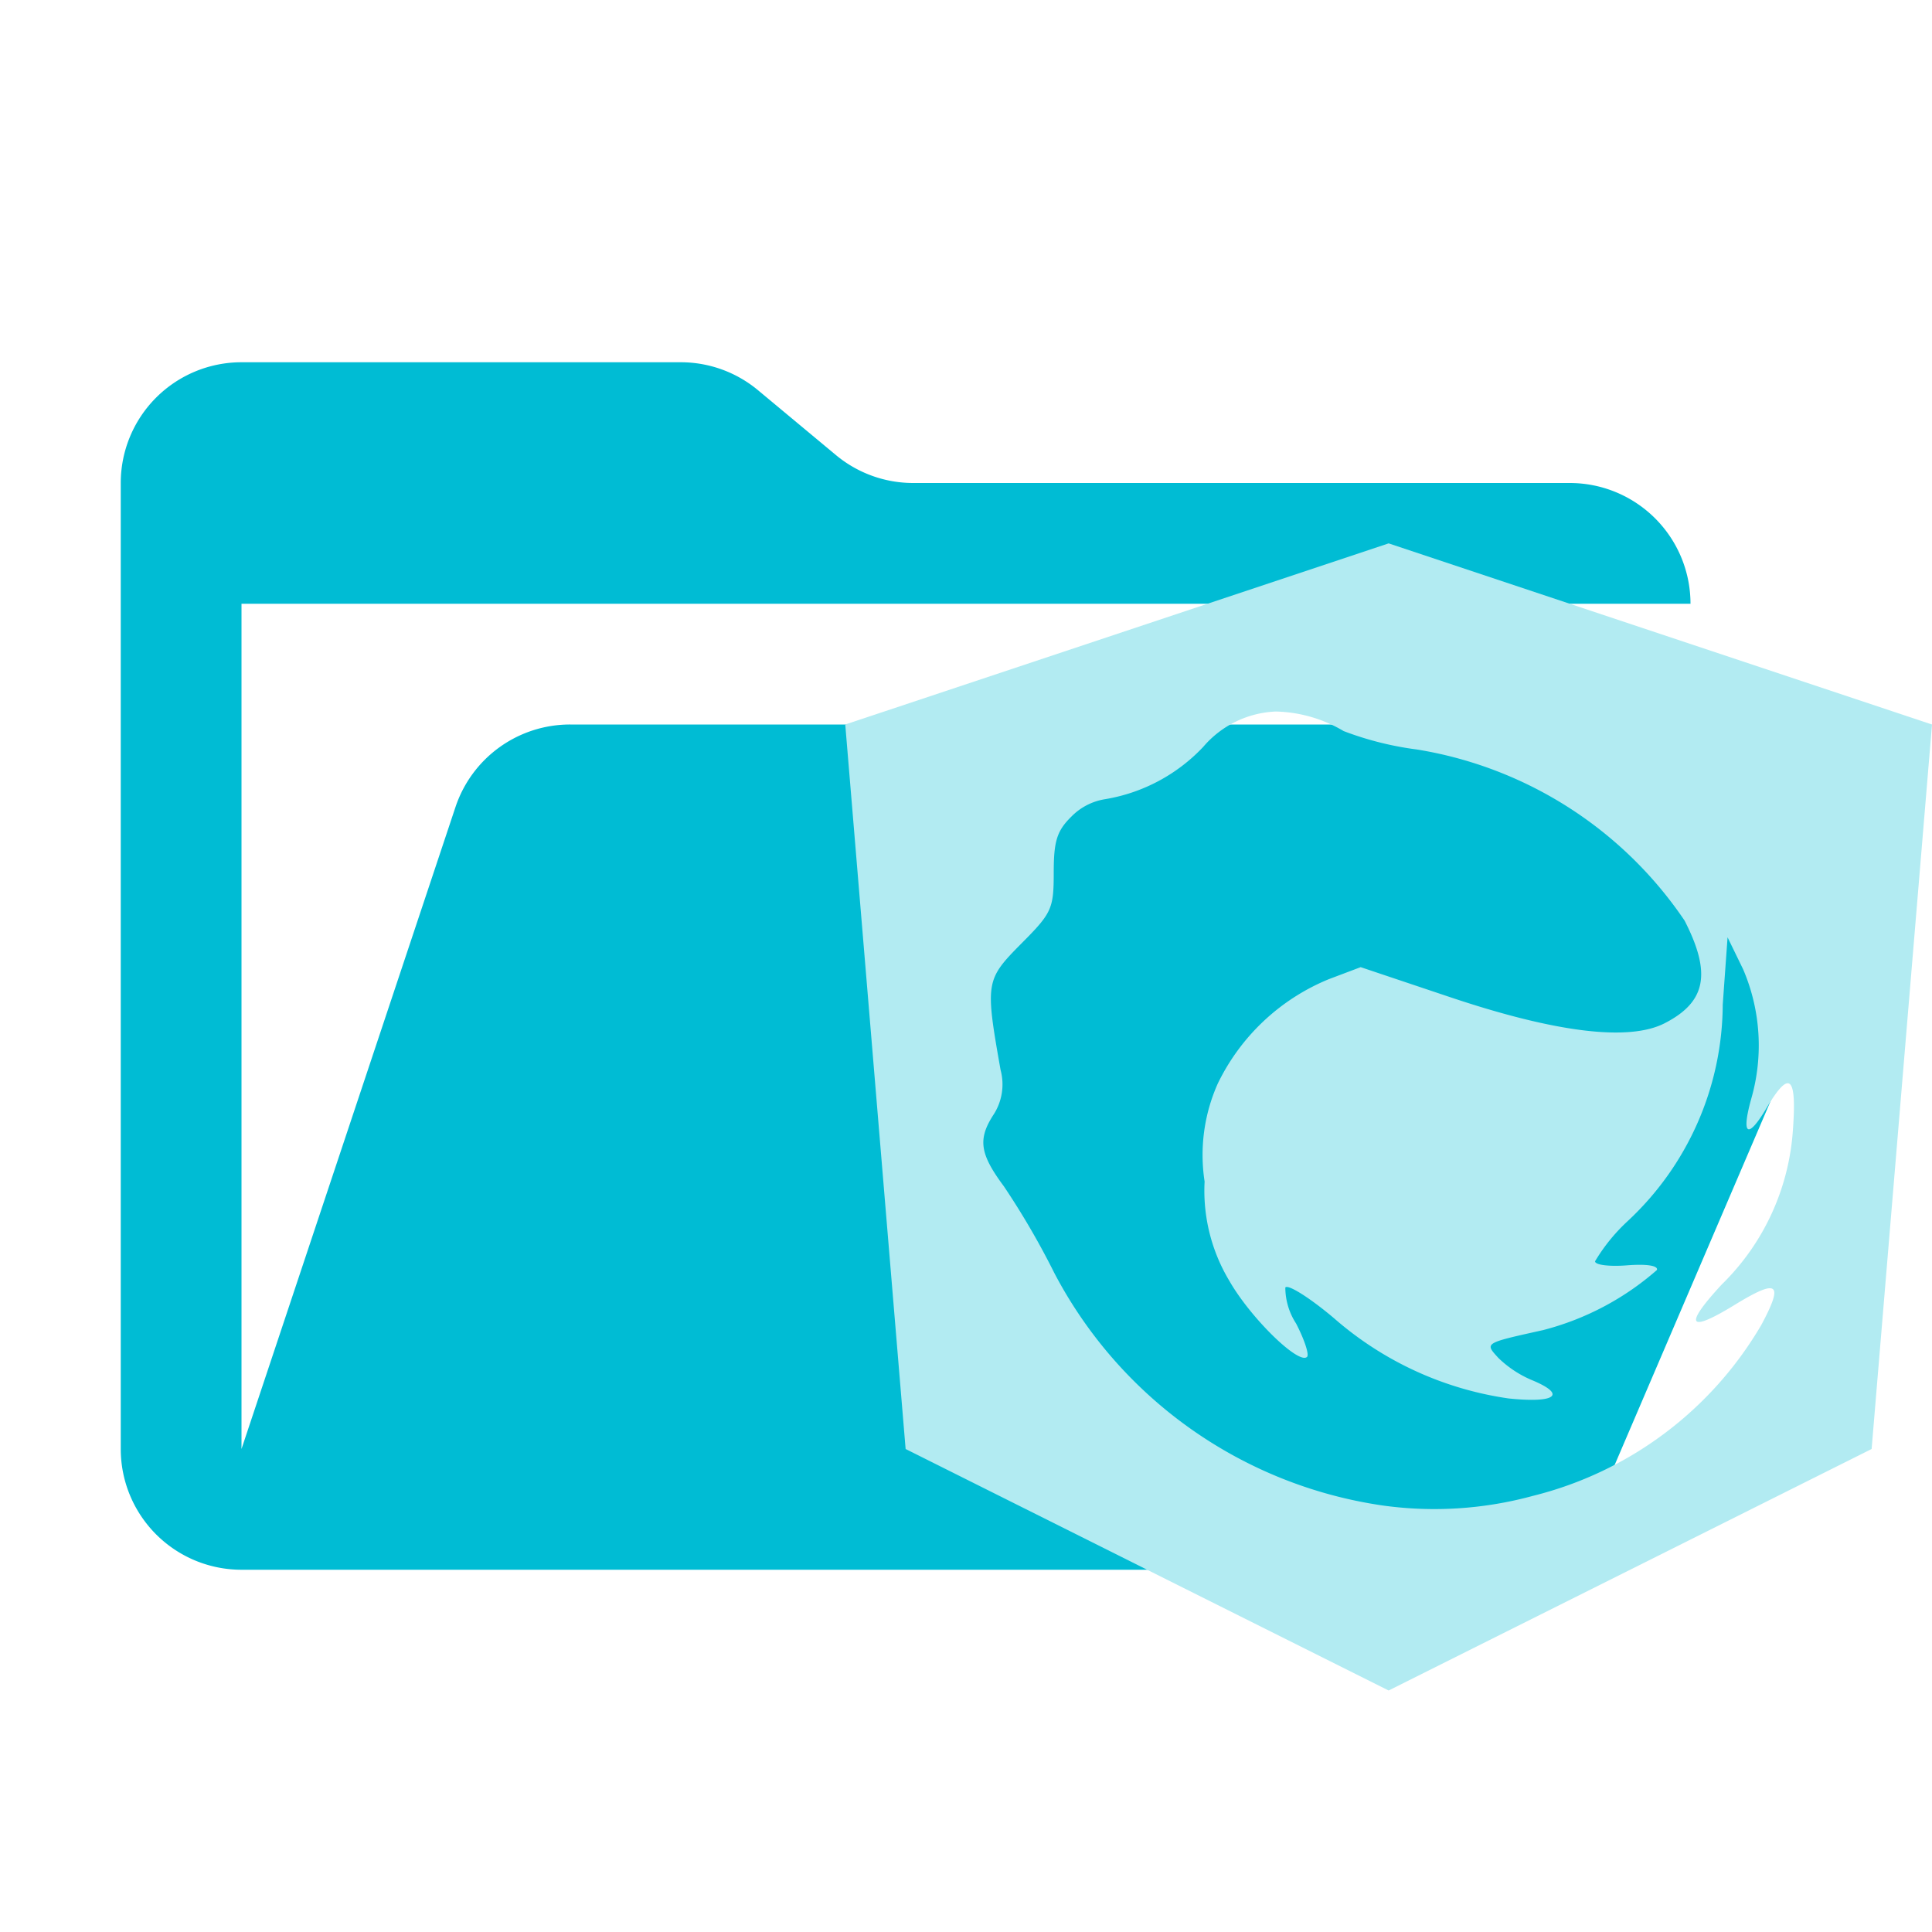 <svg xmlns="http://www.w3.org/2000/svg" viewBox="0 0 32 32"><path fill="#00BCD4" d="M28.967 12H9.442a2 2 0 0 0-1.898 1.368L4 24V10h24a2 2 0 0 0-2-2H15.124a2 2 0 0 1-1.28-.464l-1.288-1.072A2 2 0 0 0 11.276 6H4a2 2 0 0 0-2 2v16a2 2 0 0 0 2 2h22l4.805-11.212A2 2 0 0 0 28.967 12"/><path fill="#B2EBF2" d="m23 9-9 3 1 12 8 4 8-4 1-12Zm-1.869 2.785a2.3 2.3 0 0 1 1.124.324 5.3 5.3 0 0 0 1.214.305 6.63 6.63 0 0 1 4.433 2.834c.448.875.356 1.348-.33 1.7-.59.303-1.799.157-3.554-.432l-1.481-.497-.527.199a3.53 3.53 0 0 0-1.84 1.73 2.9 2.9 0 0 0-.218 1.622 2.9 2.9 0 0 0 .41 1.645c.35.613 1.15 1.395 1.287 1.259.038-.038-.044-.287-.182-.553a1.1 1.1 0 0 1-.178-.595c.038-.061.4.165.802.504a5.6 5.6 0 0 0 2.898 1.333c.787.081.967-.064.377-.307a1.8 1.8 0 0 1-.547-.363c-.23-.252-.243-.244.738-.462a4.6 4.6 0 0 0 1.887-.996c.023-.073-.173-.102-.495-.077-.292.023-.53-.006-.53-.067a3 3 0 0 1 .53-.656 4.93 4.93 0 0 0 1.585-3.596l.08-1.114.258.53a3.2 3.2 0 0 1 .133 2.148c-.168.605-.056.672.253.152.382-.644.505-.543.438.364a3.95 3.95 0 0 1-1.183 2.561c-.627.68-.551.803.207.34.731-.449.83-.379.453.325a6.08 6.08 0 0 1-3.782 2.831 6.2 6.2 0 0 1-2.487.16 7.33 7.33 0 0 1-5.44-3.849 13 13 0 0 0-.836-1.437c-.403-.542-.436-.785-.166-1.197a.92.92 0 0 0 .111-.73c-.257-1.451-.248-1.496.337-2.088.512-.513.543-.581.543-1.182 0-.52.052-.69.29-.925a1 1 0 0 1 .561-.291 2.88 2.88 0 0 0 1.624-.865 1.67 1.67 0 0 1 1.203-.587"/></svg>